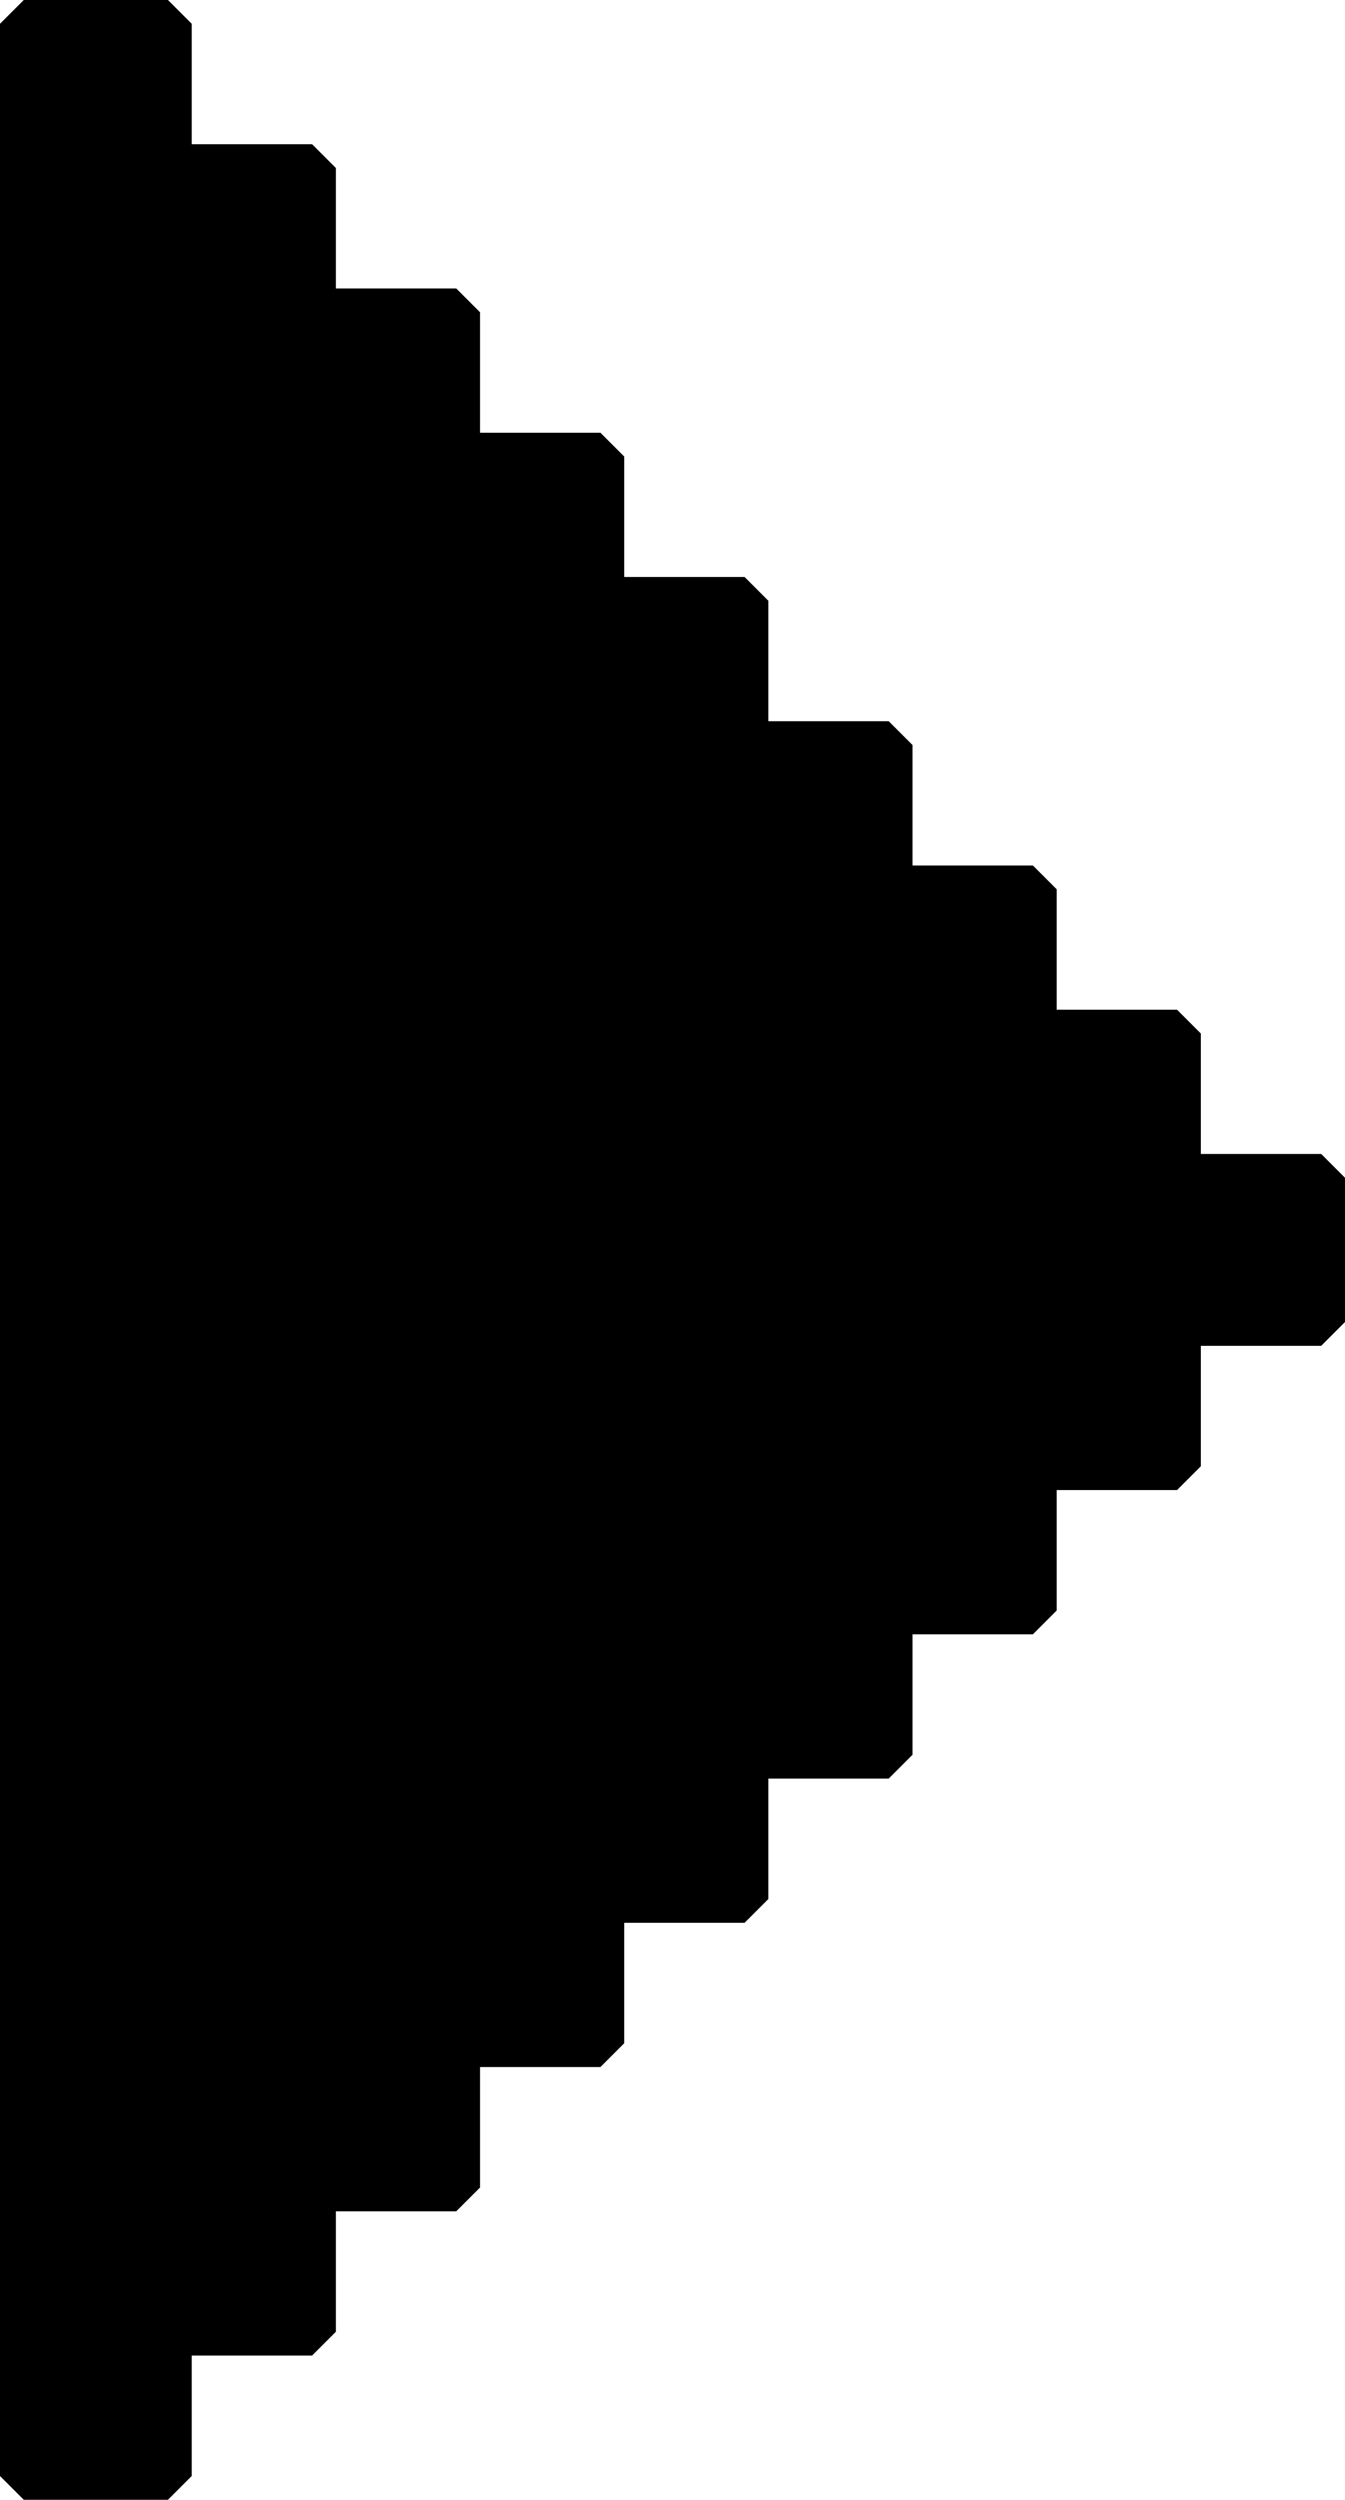 <?xml version="1.0" encoding="UTF-8" standalone="no"?>
<!-- Created with Inkscape (http://www.inkscape.org/) -->

<svg
   width="93.3mm"
   height="173.3mm"
   viewBox="0 0 93.3 173.3"
   version="1.1"
   id="svg5"
   inkscape:version="1.1 (c68e22c387, 2021-05-23)"
   sodipodi:docname="next.svg"
   xmlns:inkscape="http://www.inkscape.org/namespaces/inkscape"
   xmlns:sodipodi="http://sodipodi.sourceforge.net/DTD/sodipodi-0.dtd"
   xmlns="http://www.w3.org/2000/svg"
   xmlns:svg="http://www.w3.org/2000/svg">
  <sodipodi:namedview
     id="namedview7"
     pagecolor="#ffffff"
     bordercolor="#666666"
     borderopacity="1.0"
     inkscape:pageshadow="2"
     inkscape:pageopacity="0.0"
     inkscape:pagecheckerboard="0"
     inkscape:document-units="mm"
     showgrid="false"
     fit-margin-top="0"
     fit-margin-left="0"
     fit-margin-right="0"
     fit-margin-bottom="0"
     inkscape:zoom="0.36168631"
     inkscape:cx="-559.87743"
     inkscape:cy="73.26791"
     inkscape:window-width="1920"
     inkscape:window-height="1001"
     inkscape:window-x="-9"
     inkscape:window-y="-9"
     inkscape:window-maximized="1"
     inkscape:current-layer="layer1" />
  <defs
     id="defs2" />
  <g
     inkscape:label="Layer 1"
     inkscape:groupmode="layer"
     id="layer1"
     transform="translate(-27.977,-36.755)">
    <path
       id="rect2763-2-16-6-0"
       style="fill:#000000;fill-opacity:1;stroke:#000000;stroke-width:3.3;stroke-linecap:square;stroke-linejoin:bevel;stroke-opacity:1"
       d="m 29.627,198.405 h 10 v 10 h -10 z m 10,-10 h 10 v 10 h -10 z m 10,-10 h 10 v 10 h -10 z m 10,-10 h 10 v 10 h -10 z m 10,-10 h 10 v 10 h -10 z m 10,-10 h 10 v 10 h -10 z m 10,-10 h 10 v 10 h -10 z m 10,-10 h 10 v 10 H 99.627 Z m 10,-10 h 10 v 10 h -10 z m -10,0 h 10 v 10 H 99.627 Z m 0,-10 h 10 v 10 H 99.627 Z m -10,20 h 10 v 10 h -10 z m 0,-10 h 10 v 10 h -10 z m 0,-10 h 10 v 10 h -10 z m 0,-10 h 10 v 10 h -10 z m -10,40 h 10 v 10 h -10 z m 0,-10 h 10 v 10 h -10 z m 0,-10 h 10 v 10 h -10 z m 0,-10 h 10 v 10 h -10 z m 0,-10 h 10 v 10 h -10 z m 0,-10 h 10 v 10 h -10 z m -10,60 h 10 v 10 h -10 z m 0,-10 h 10 v 10 h -10 z m 0,-10 h 10 v 10 h -10 z m 0,-10 h 10 v 10 h -10 z m 0,-10 h 10 v 10 h -10 z m 0,-10 h 10 v 10 h -10 z m 0,-10 h 10 v 10 h -10 z m 0,-10 h 10 v 10 h -10 z m -10,80 h 10 v 10 h -10 z m 0,-10 h 10 v 10 h -10 z m 0,-10 h 10 v 10 h -10 z m 0,-10 h 10 v 10 h -10 z m 0,-10 h 10 v 10 h -10 z m 0,-10 h 10 v 10 h -10 z m 0,-10 h 10 v 10 h -10 z m 0,-10 h 10 v 10 h -10 z m 0,-10 h 10 v 10 h -10 z m 0,-10 h 10 v 10 h -10 z m -10,100 h 10 v 10 h -10 z m 0,-10 h 10 v 10 h -10 z m 0,-10 h 10 v 10 h -10 z m 0,-10 h 10 v 10 h -10 z m 0,-10 h 10 v 10 h -10 z m 0,-10 h 10 v 10 h -10 z m 0,-10 h 10 v 10 h -10 z m 0,-10 h 10 v 10 h -10 z m 0,-10 h 10 v 10 h -10 z m 0,-10 h 10 v 10 h -10 z m 0,-10 h 10 v 10 h -10 z m 0,-10 h 10 v 10 h -10 z m -10,120 h 10 v 10 h -10 z m 0,-10 h 10 v 10 h -10 z m 0,-10 h 10 v 10 h -10 z m 0,-10 h 10 v 10 h -10 z m 0,-10 h 10 v 10 h -10 z m 0,-10 h 10 v 10 h -10 z m 0,-10 h 10 v 10 h -10 z m 0,-10 h 10 v 10 h -10 z m 0,-10 h 10 v 10 h -10 z m 0,-10 h 10 v 10 h -10 z m 0,-10 h 10 v 10 h -10 z m 0,-10 h 10 v 10 h -10 z m 0,-10 h 10 v 10 h -10 z m 0,-10 h 10 v 10 h -10 z m -10,140 h 10 v 10 h -10 z m 0,-10 h 10 v 10 h -10 z m 0,-10 h 10 v 10 h -10 z m 0,-10 h 10 v 10 h -10 z m 0,-10 h 10 v 10 h -10 z m 0,-10 h 10 v 10 h -10 z m 0,-10 h 10 v 10 h -10 z m 0,-10 h 10 v 10 h -10 z m 0,-10 h 10 v 10 h -10 z m 0,-10 h 10 v 10 h -10 z m 0,-10 h 10 v 10 h -10 z m 0,-10 h 10 v 10 h -10 z m 0,-10 h 10 v 10 h -10 z m 0,-10 h 10 v 10 h -10 z m 0,-10 h 10 v 10 h -10 z m 0,-10 h 10 v 10 h -10 z" />
  </g>
</svg>
